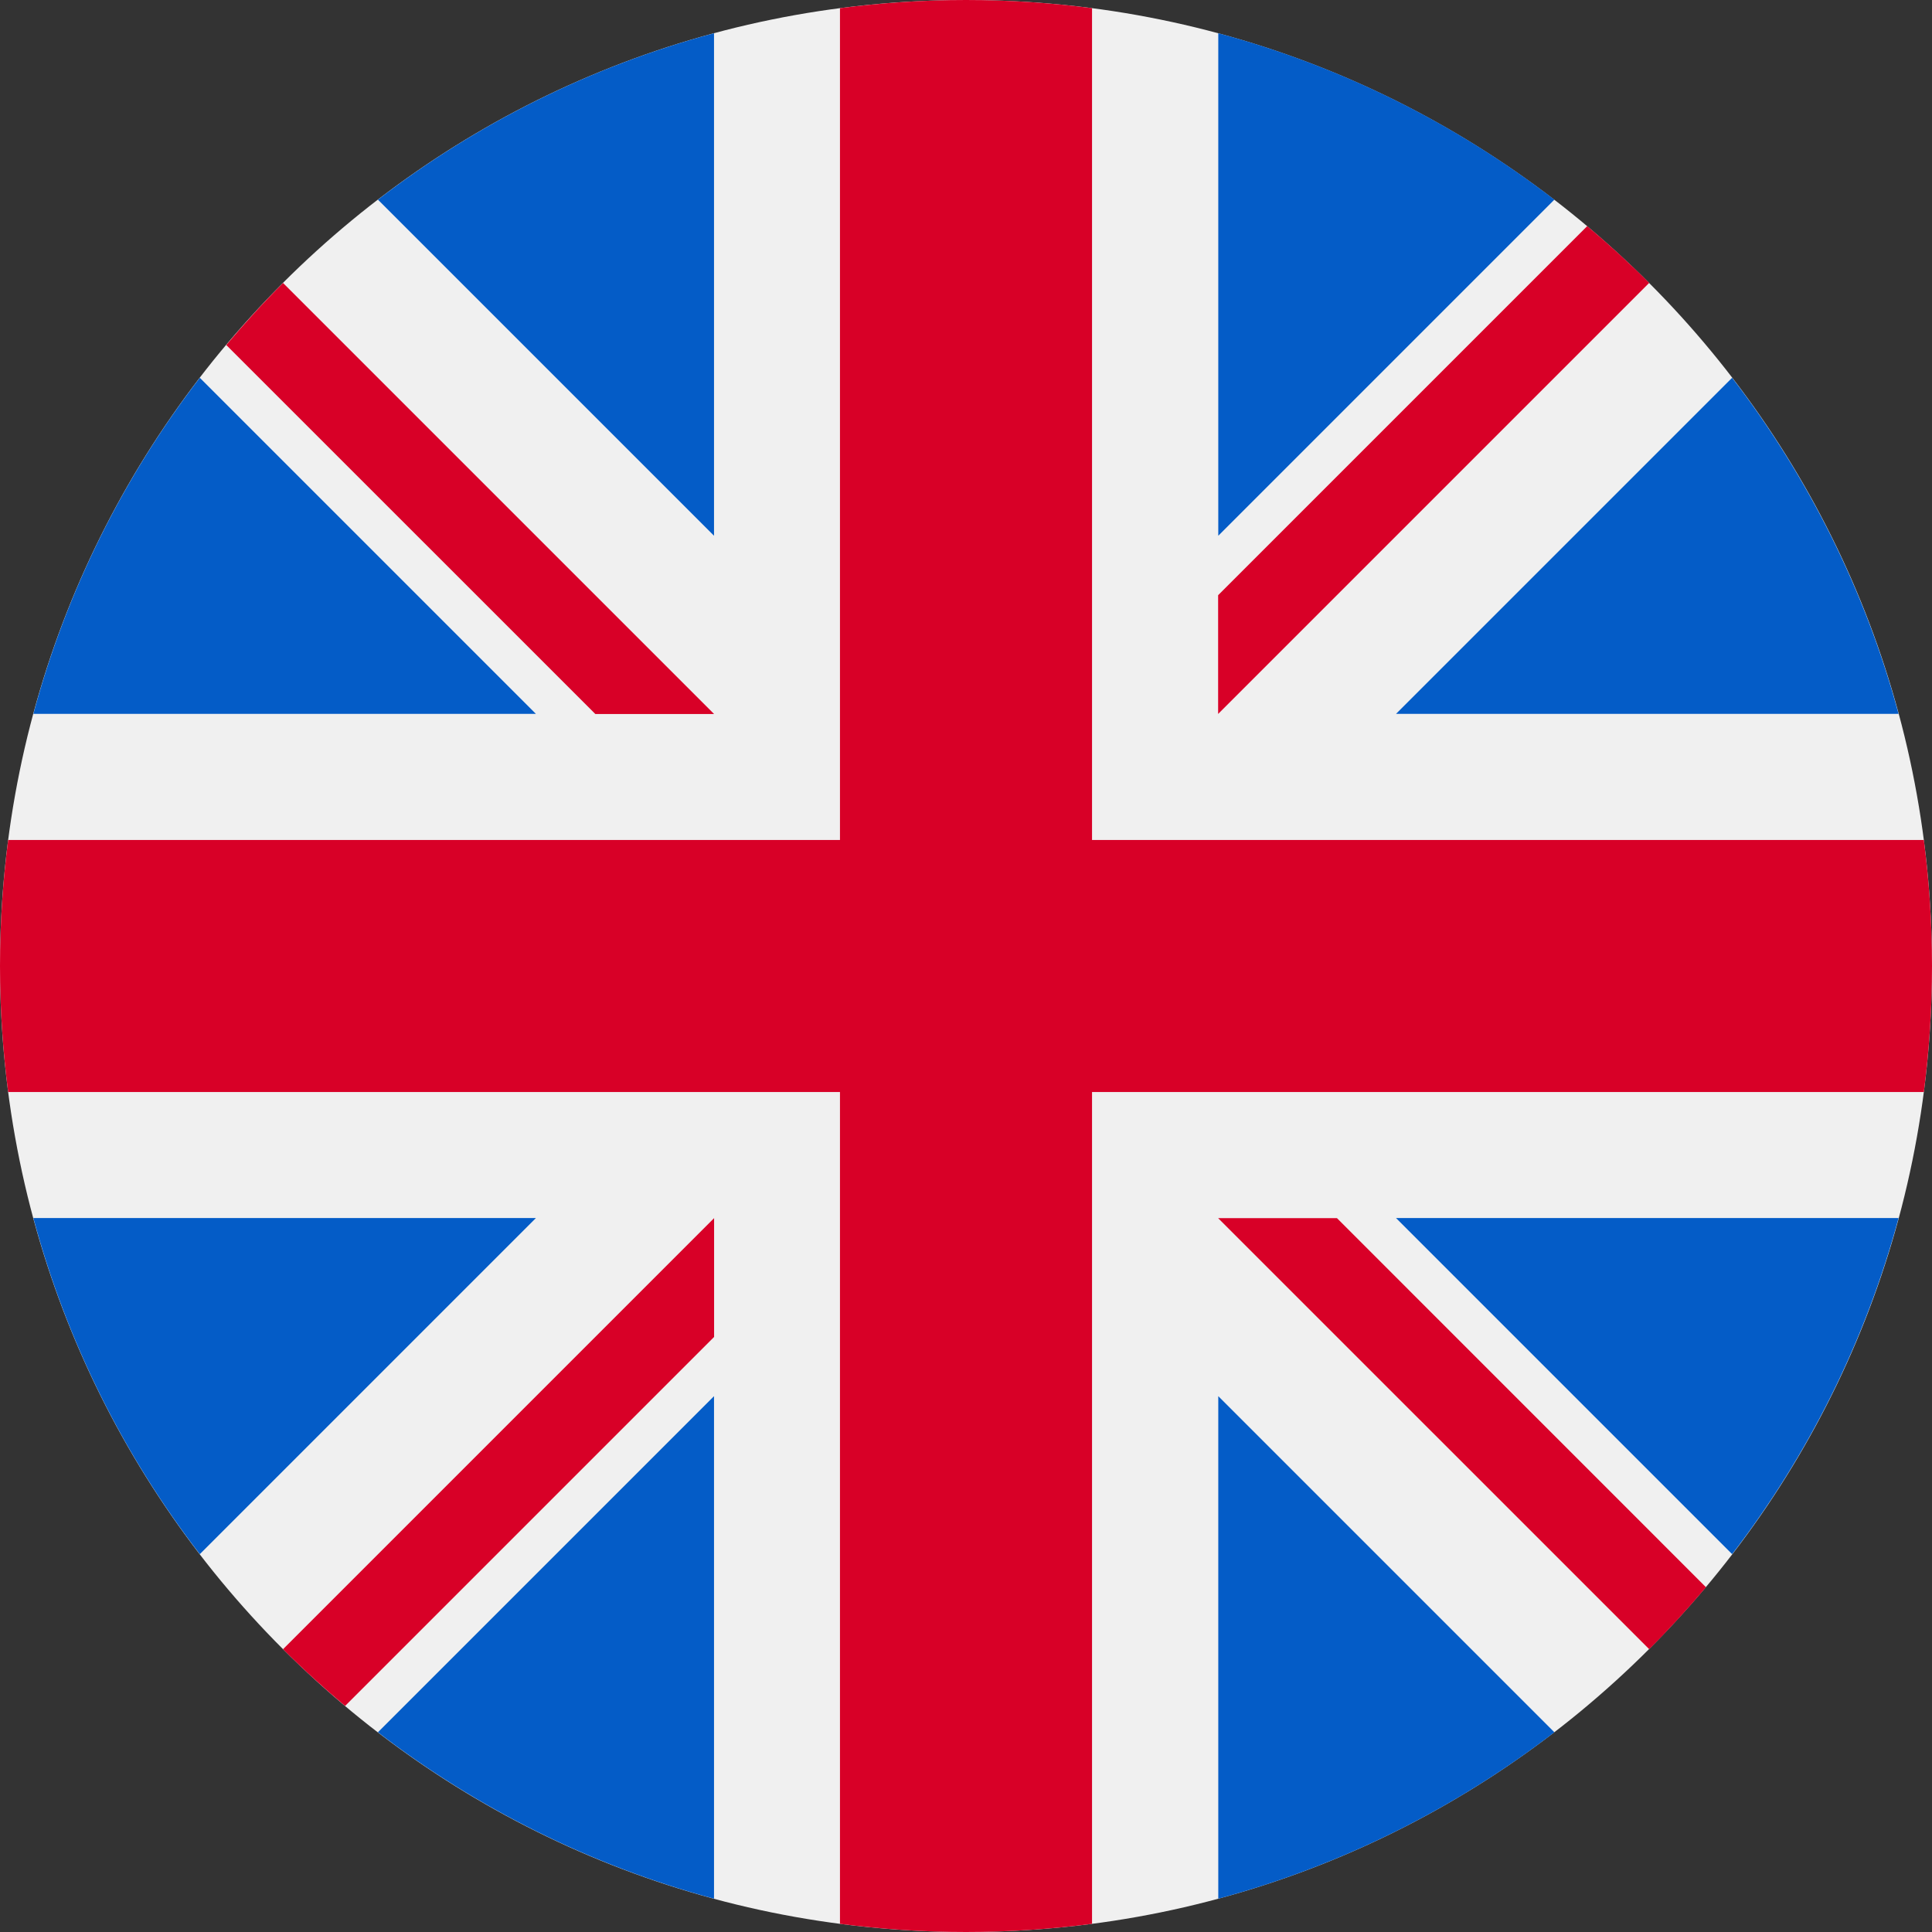 <svg width="26" height="26" viewBox="0 0 26 26" version="1.1" xmlns="http://www.w3.org/2000/svg" xmlns:xlink="http://www.w3.org/1999/xlink">
<rect x="0" y="0" width="26" height="26" fill="#333333" stroke="none"/>
<g id="Canvas" fill="none">
<g id="union-jack-26">
<g id="Vector">
<path d="M 13 26C 20.18 26 26 20.18 26 13C 26 5.82 20.18 0 13 0C 5.82 0 0 5.82 0 13C 0 20.18 5.82 26 13 26Z" fill="#F0F0F0"/>
</g>
<g id="Group">
<g id="Vector_2">
<path d="M 2.24 -8.67844e-08C 1.218 1.329 0.448 2.86 1.23978e-08 4.523L 6.763 4.523L 2.24 -8.67844e-08Z" transform="translate(0.449 5.084)" fill="#045CC7"/>
</g>
<g id="Vector_3">
<path d="M 6.763 4.523C 6.314 2.86 5.544 1.329 4.523 -1.14679e-07L 2.47955e-07 4.523L 6.763 4.523Z" transform="translate(18.787 5.084)" fill="#045CC7"/>
</g>
<g id="Vector_4">
<path d="M 1.23978e-08 -1.73569e-07C 0.448 1.663 1.218 3.195 2.24 4.523L 6.763 -1.73569e-07L 1.23978e-08 -1.73569e-07Z" transform="translate(0.449 16.392)" fill="#045CC7"/>
</g>
<g id="Vector_5">
<path d="M 4.523 2.24C 3.195 1.218 1.664 0.448 6.57082e-07 1.23978e-08L 6.57082e-07 6.763L 4.523 2.24Z" transform="translate(16.395 0.447)" fill="#045CC7"/>
</g>
<g id="Vector_6">
<path d="M -8.67844e-08 4.523C 1.329 5.544 2.86 6.314 4.523 6.763L 4.523 2.47955e-07L -8.67844e-08 4.523Z" transform="translate(5.086 18.789)" fill="#045CC7"/>
</g>
<g id="Vector_7">
<path d="M 4.523 1.23978e-08C 2.86 0.448 1.329 1.218 -8.67844e-08 2.24L 4.523 6.763L 4.523 1.23978e-08Z" transform="translate(5.086 0.447)" fill="#045CC7"/>
</g>
<g id="Vector_8">
<path d="M -5.33104e-07 6.763C 1.663 6.314 3.195 5.544 4.523 4.523L -5.33104e-07 2.47955e-07L -5.33104e-07 6.763Z" transform="translate(16.395 18.789)" fill="#045CC7"/>
</g>
<g id="Vector_9">
<path d="M 2.47955e-07 -1.73569e-07L 4.523 4.523C 5.544 3.195 6.314 1.663 6.763 -1.73569e-07L 2.47955e-07 -1.73569e-07Z" transform="translate(18.787 16.392)" fill="#045CC7"/>
</g>
</g>
<g id="Group_2">
<g id="Vector_10">
<path d="M 25.89 11.304L 14.696 11.304L 14.696 11.304L 14.696 0.11C 14.141 0.038 13.575 0 13 0C 12.425 0 11.859 0.038 11.304 0.11L 11.304 11.304L 11.304 11.304L 0.11 11.304C 0.038 11.859 0 12.425 0 13C 0 13.575 0.038 14.141 0.11 14.696L 11.304 14.696L 11.304 14.696L 11.304 25.89C 11.859 25.962 12.425 26 13 26C 13.575 26 14.141 25.962 14.696 25.89L 14.696 14.696L 14.696 14.696L 25.89 14.696C 25.962 14.141 26 13.575 26 13C 26 12.425 25.962 11.859 25.89 11.304Z" fill="#D80027"/>
</g>
<g id="Vector_11">
<path d="M -5.33104e-07 5.06077e-05L 5.801 5.801C 6.068 5.534 6.322 5.256 6.565 4.967L 1.599 -5.33104e-07L -5.33104e-07 -5.33104e-07L -5.33104e-07 5.06077e-05Z" transform="translate(16.393 16.393)" fill="#D80027"/>
</g>
<g id="Vector_12">
<path d="M 5.801 -1.73569e-07L 5.801 -1.73569e-07L 1.70469e-07 5.801C 0.267 6.068 0.546 6.322 0.835 6.565L 5.801 1.599L 5.801 -1.73569e-07Z" transform="translate(3.809 16.393)" fill="#D80027"/>
</g>
<g id="Vector_13">
<path d="M 6.565 5.801L 6.565 5.801L 0.764 1.70469e-07C 0.497 0.267 0.243 0.546 -6.81877e-08 0.835L 4.967 5.801L 6.565 5.801L 6.565 5.801Z" transform="translate(3.045 3.808)" fill="#D80027"/>
</g>
<g id="Vector_14">
<path d="M -5.33104e-07 6.565L 5.801 0.764C 5.534 0.497 5.256 0.243 4.967 -9.60827e-08L -5.33104e-07 4.967L -5.33104e-07 6.565L -5.33104e-07 6.565Z" transform="translate(16.393 3.043)" fill="#D80027"/>
</g>
</g>
</g>
</g>
</svg>

